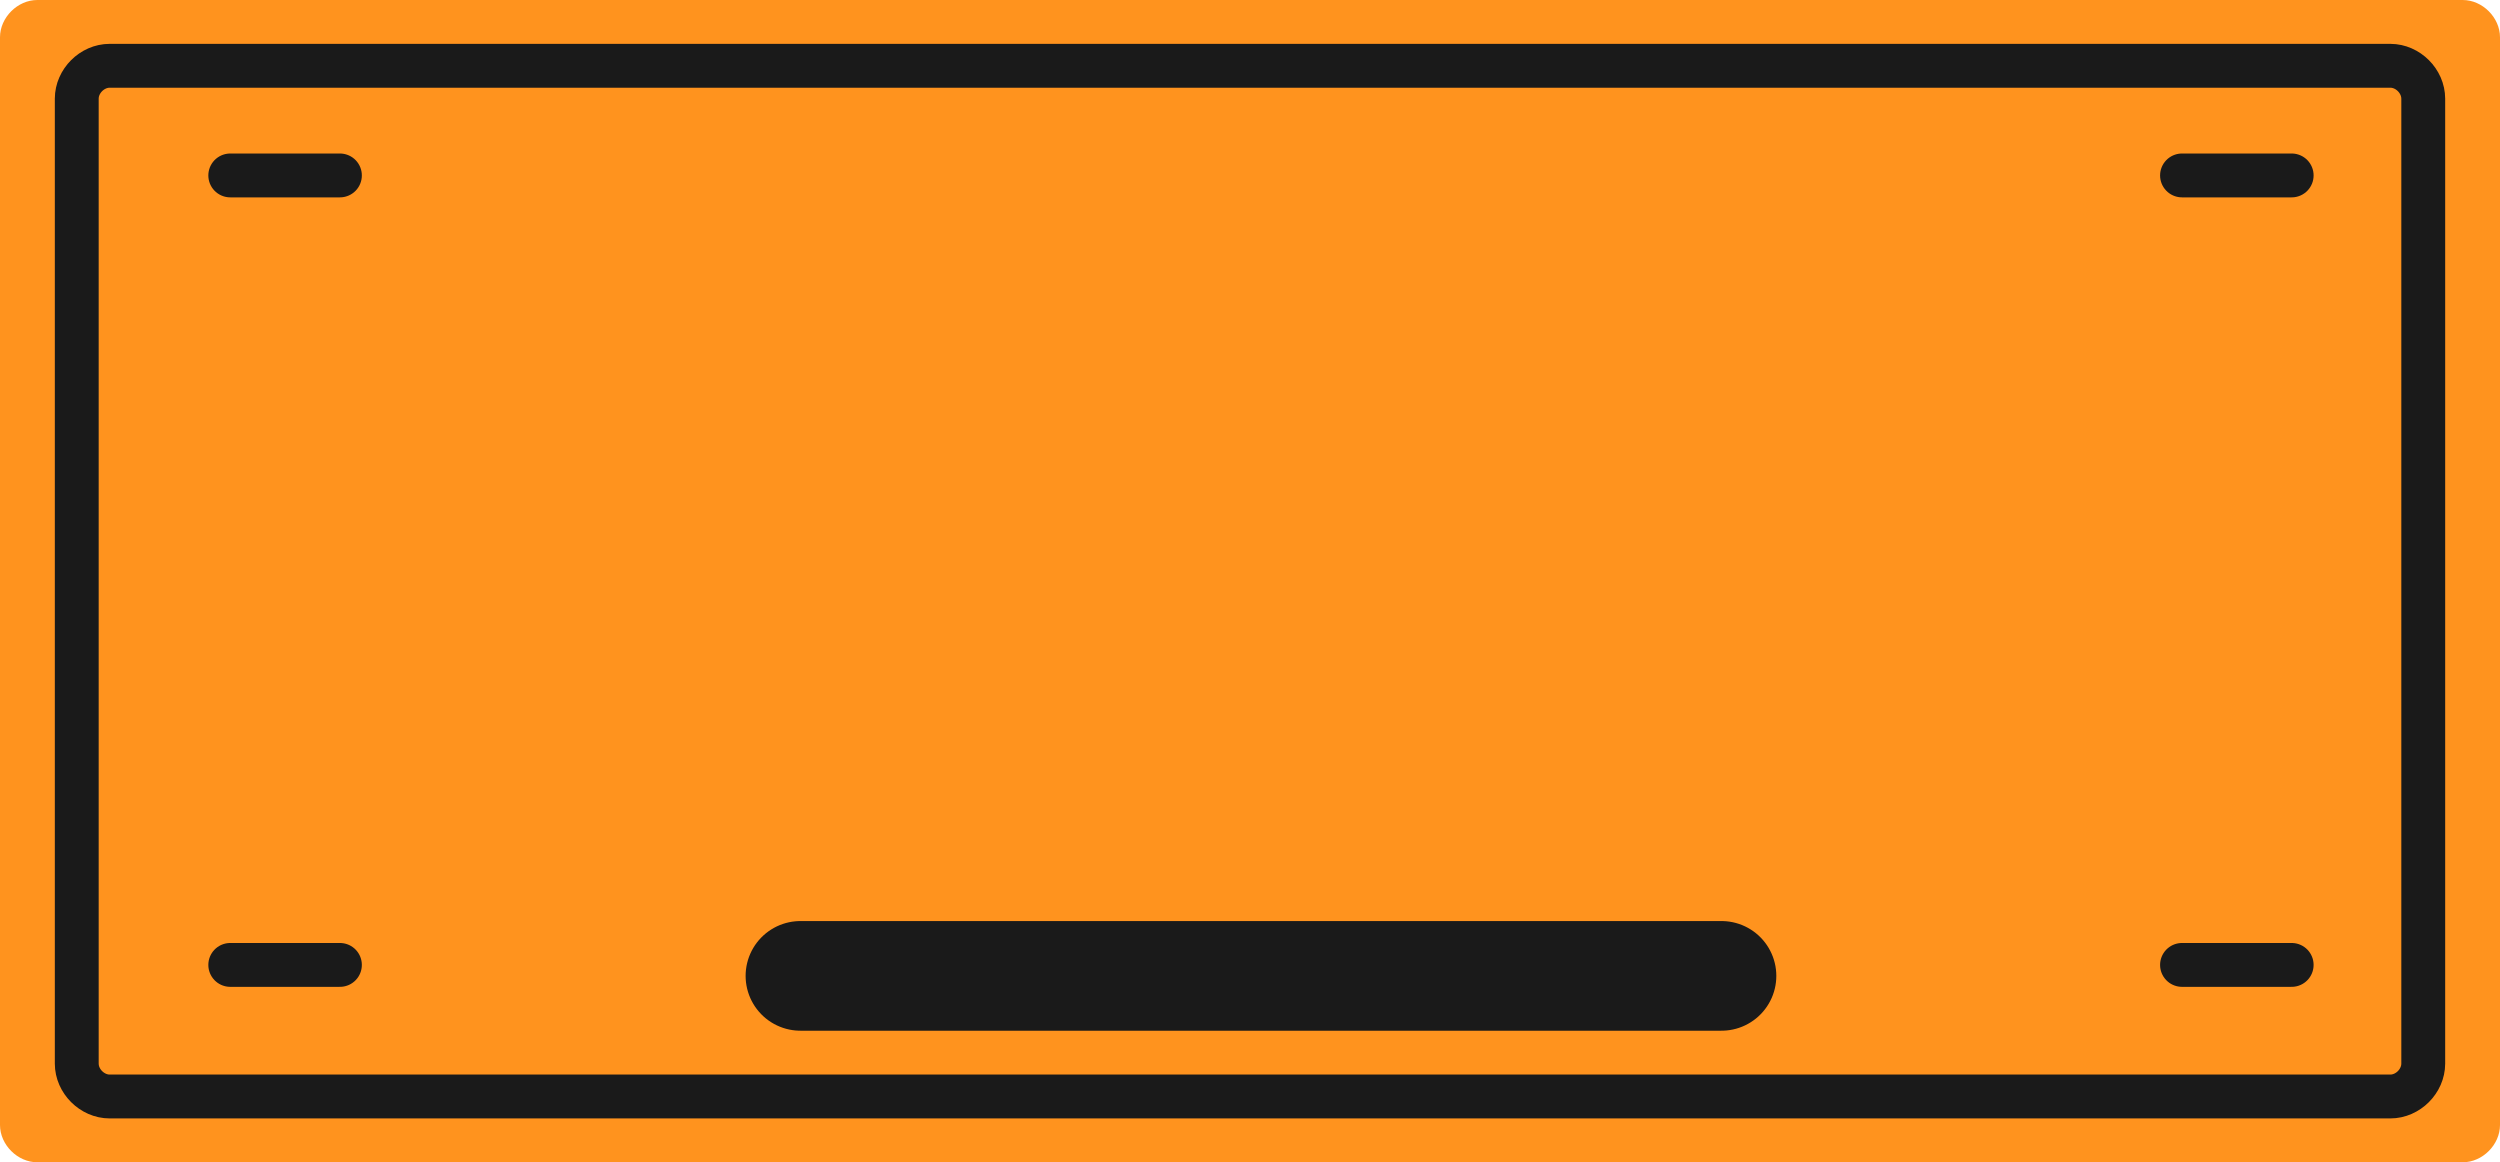 <!-- Generator: Adobe Illustrator 18.0.0, SVG Export Plug-In  -->
<svg version="1.1"
	 xmlns="http://www.w3.org/2000/svg" xmlns:xlink="http://www.w3.org/1999/xlink" xmlns:a="http://ns.adobe.com/AdobeSVGViewerExtensions/3.0/"
	 x="0px" y="0px" width="114px" height="53px" viewBox="0 0 114 53" enable-background="new 0 0 114 53" xml:space="preserve">
<defs>
</defs>
<g>
	<path fill="#FF931E" d="M114,51.3c0,0.9-0.8,1.7-1.7,1.7H1.7C0.8,53,0,52.2,0,51.3V1.7C0,0.8,0.8,0,1.7,0h110.6
		c0.9,0,1.7,0.8,1.7,1.7V51.3z"/>
	<g>
		<path fill="#FF931E" stroke="#1A1A1A" stroke-width="2" stroke-miterlimit="10" d="M110.5,48.5c0,0.8-0.7,1.5-1.5,1.5H5
			c-0.8,0-1.5-0.7-1.5-1.5v-44C3.5,3.7,4.2,3,5,3h104c0.8,0,1.5,0.7,1.5,1.5V48.5z"/>
		
			<line fill="none" stroke="#1A1A1A" stroke-width="5" stroke-linecap="round" stroke-miterlimit="10" x1="36.5" y1="44.5" x2="78.5" y2="44.5"/>
		<g>
			<g>
				
					<line fill="#FF931E" stroke="#1A1A1A" stroke-width="2" stroke-linecap="round" stroke-miterlimit="10" x1="99.5" y1="44" x2="104.5" y2="44"/>
				
					<line fill="#FF931E" stroke="#1A1A1A" stroke-width="2" stroke-linecap="round" stroke-miterlimit="10" x1="10.5" y1="44" x2="15.5" y2="44"/>
			</g>
			<g>
				
					<line fill="#FF931E" stroke="#1A1A1A" stroke-width="2" stroke-linecap="round" stroke-miterlimit="10" x1="99.5" y1="8" x2="104.5" y2="8"/>
				
					<line fill="#FF931E" stroke="#1A1A1A" stroke-width="2" stroke-linecap="round" stroke-miterlimit="10" x1="10.5" y1="8" x2="15.5" y2="8"/>
			</g>
		</g>
	</g>
</g>
</svg>
